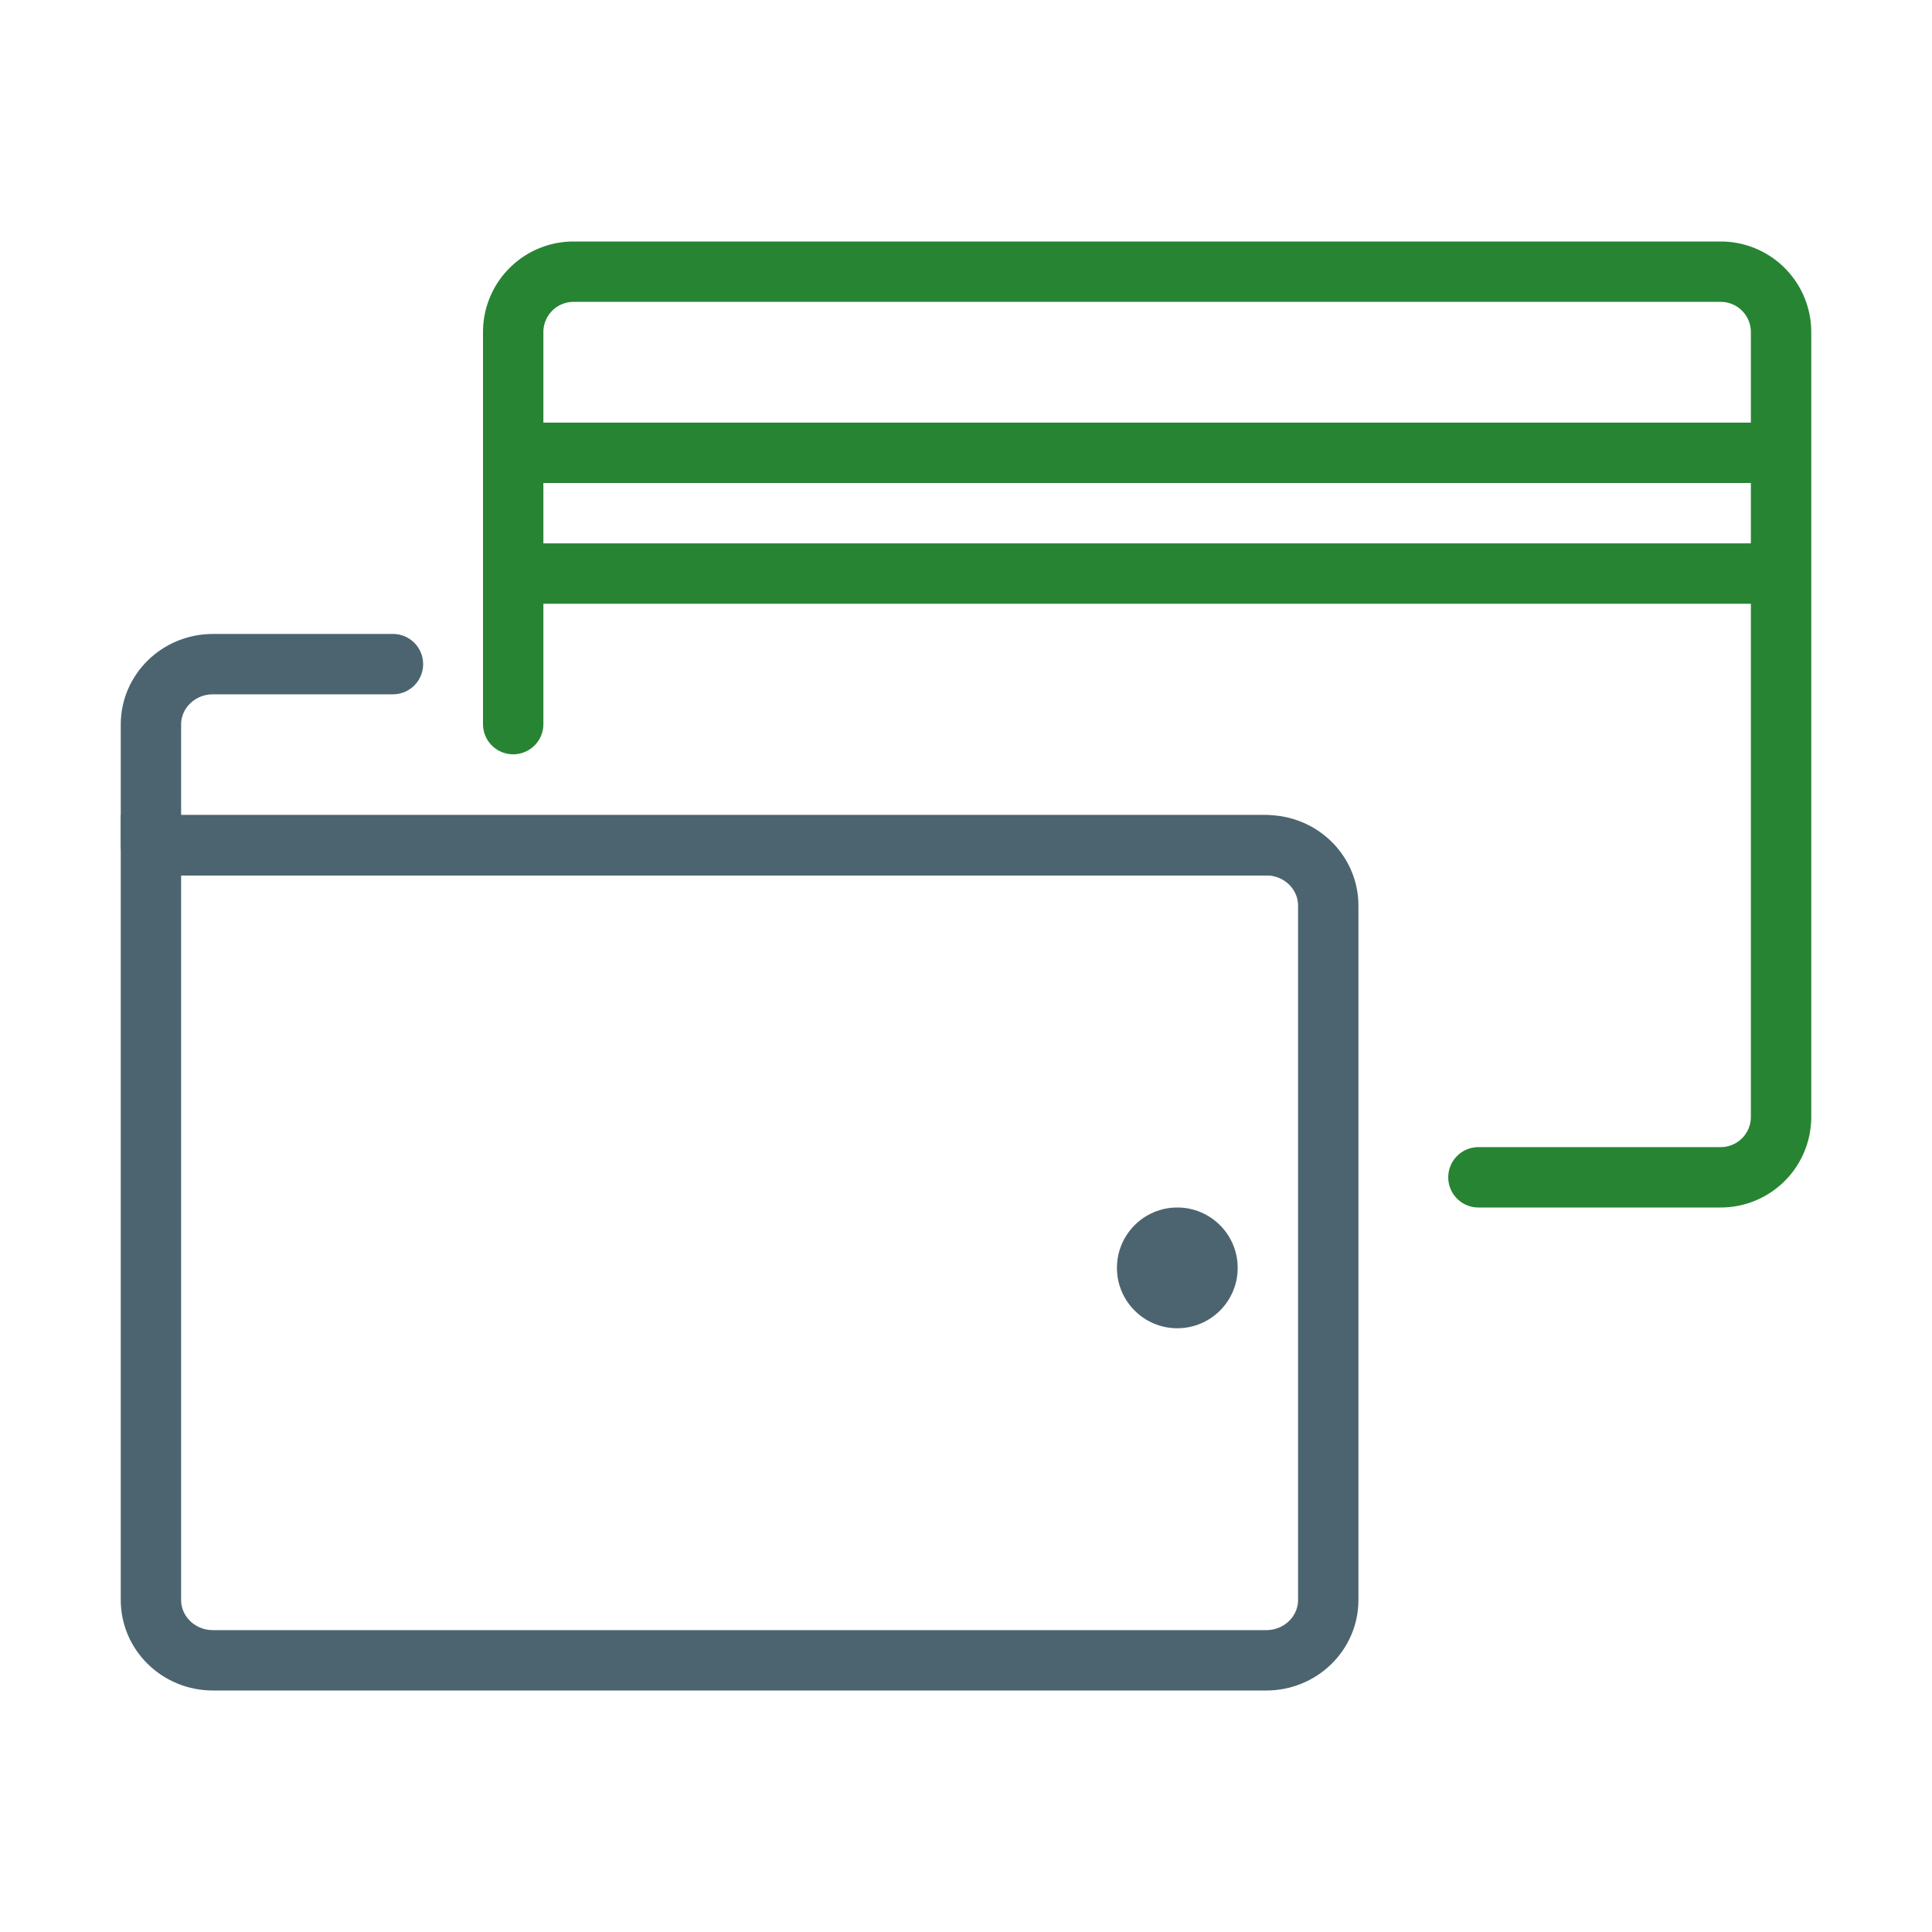 <svg xmlns="http://www.w3.org/2000/svg" width="64" height="64" viewBox="0 0 64 64"><g fill="none" fill-rule="evenodd"><path d="M0 0h64v64H0z"/><g stroke="#278433" stroke-width="2"><path stroke-linecap="round" d="M17 23.987V11a2 2 0 012-2h38a2 2 0 012 2v26a2 2 0 01-2 2h-8.025"/><path d="M17 15h42m-42 4h42"/></g><g transform="translate(5 22)"><path stroke="#4C6470" stroke-linecap="round" stroke-linejoin="round" stroke-width="2" d="M8.017 0H2.056C.92 0 0 .895 0 2v4h37"/><path stroke="#4C6470" stroke-width="2" d="M0 6h36.947C38.081 6 39 6.895 39 8v23c0 1.105-.919 2-2.053 2H2.053C.919 33 0 32.105 0 31V6z"/><circle cx="34" cy="20" r="2" fill="#4C6470" fill-rule="nonzero"/></g></g></svg>